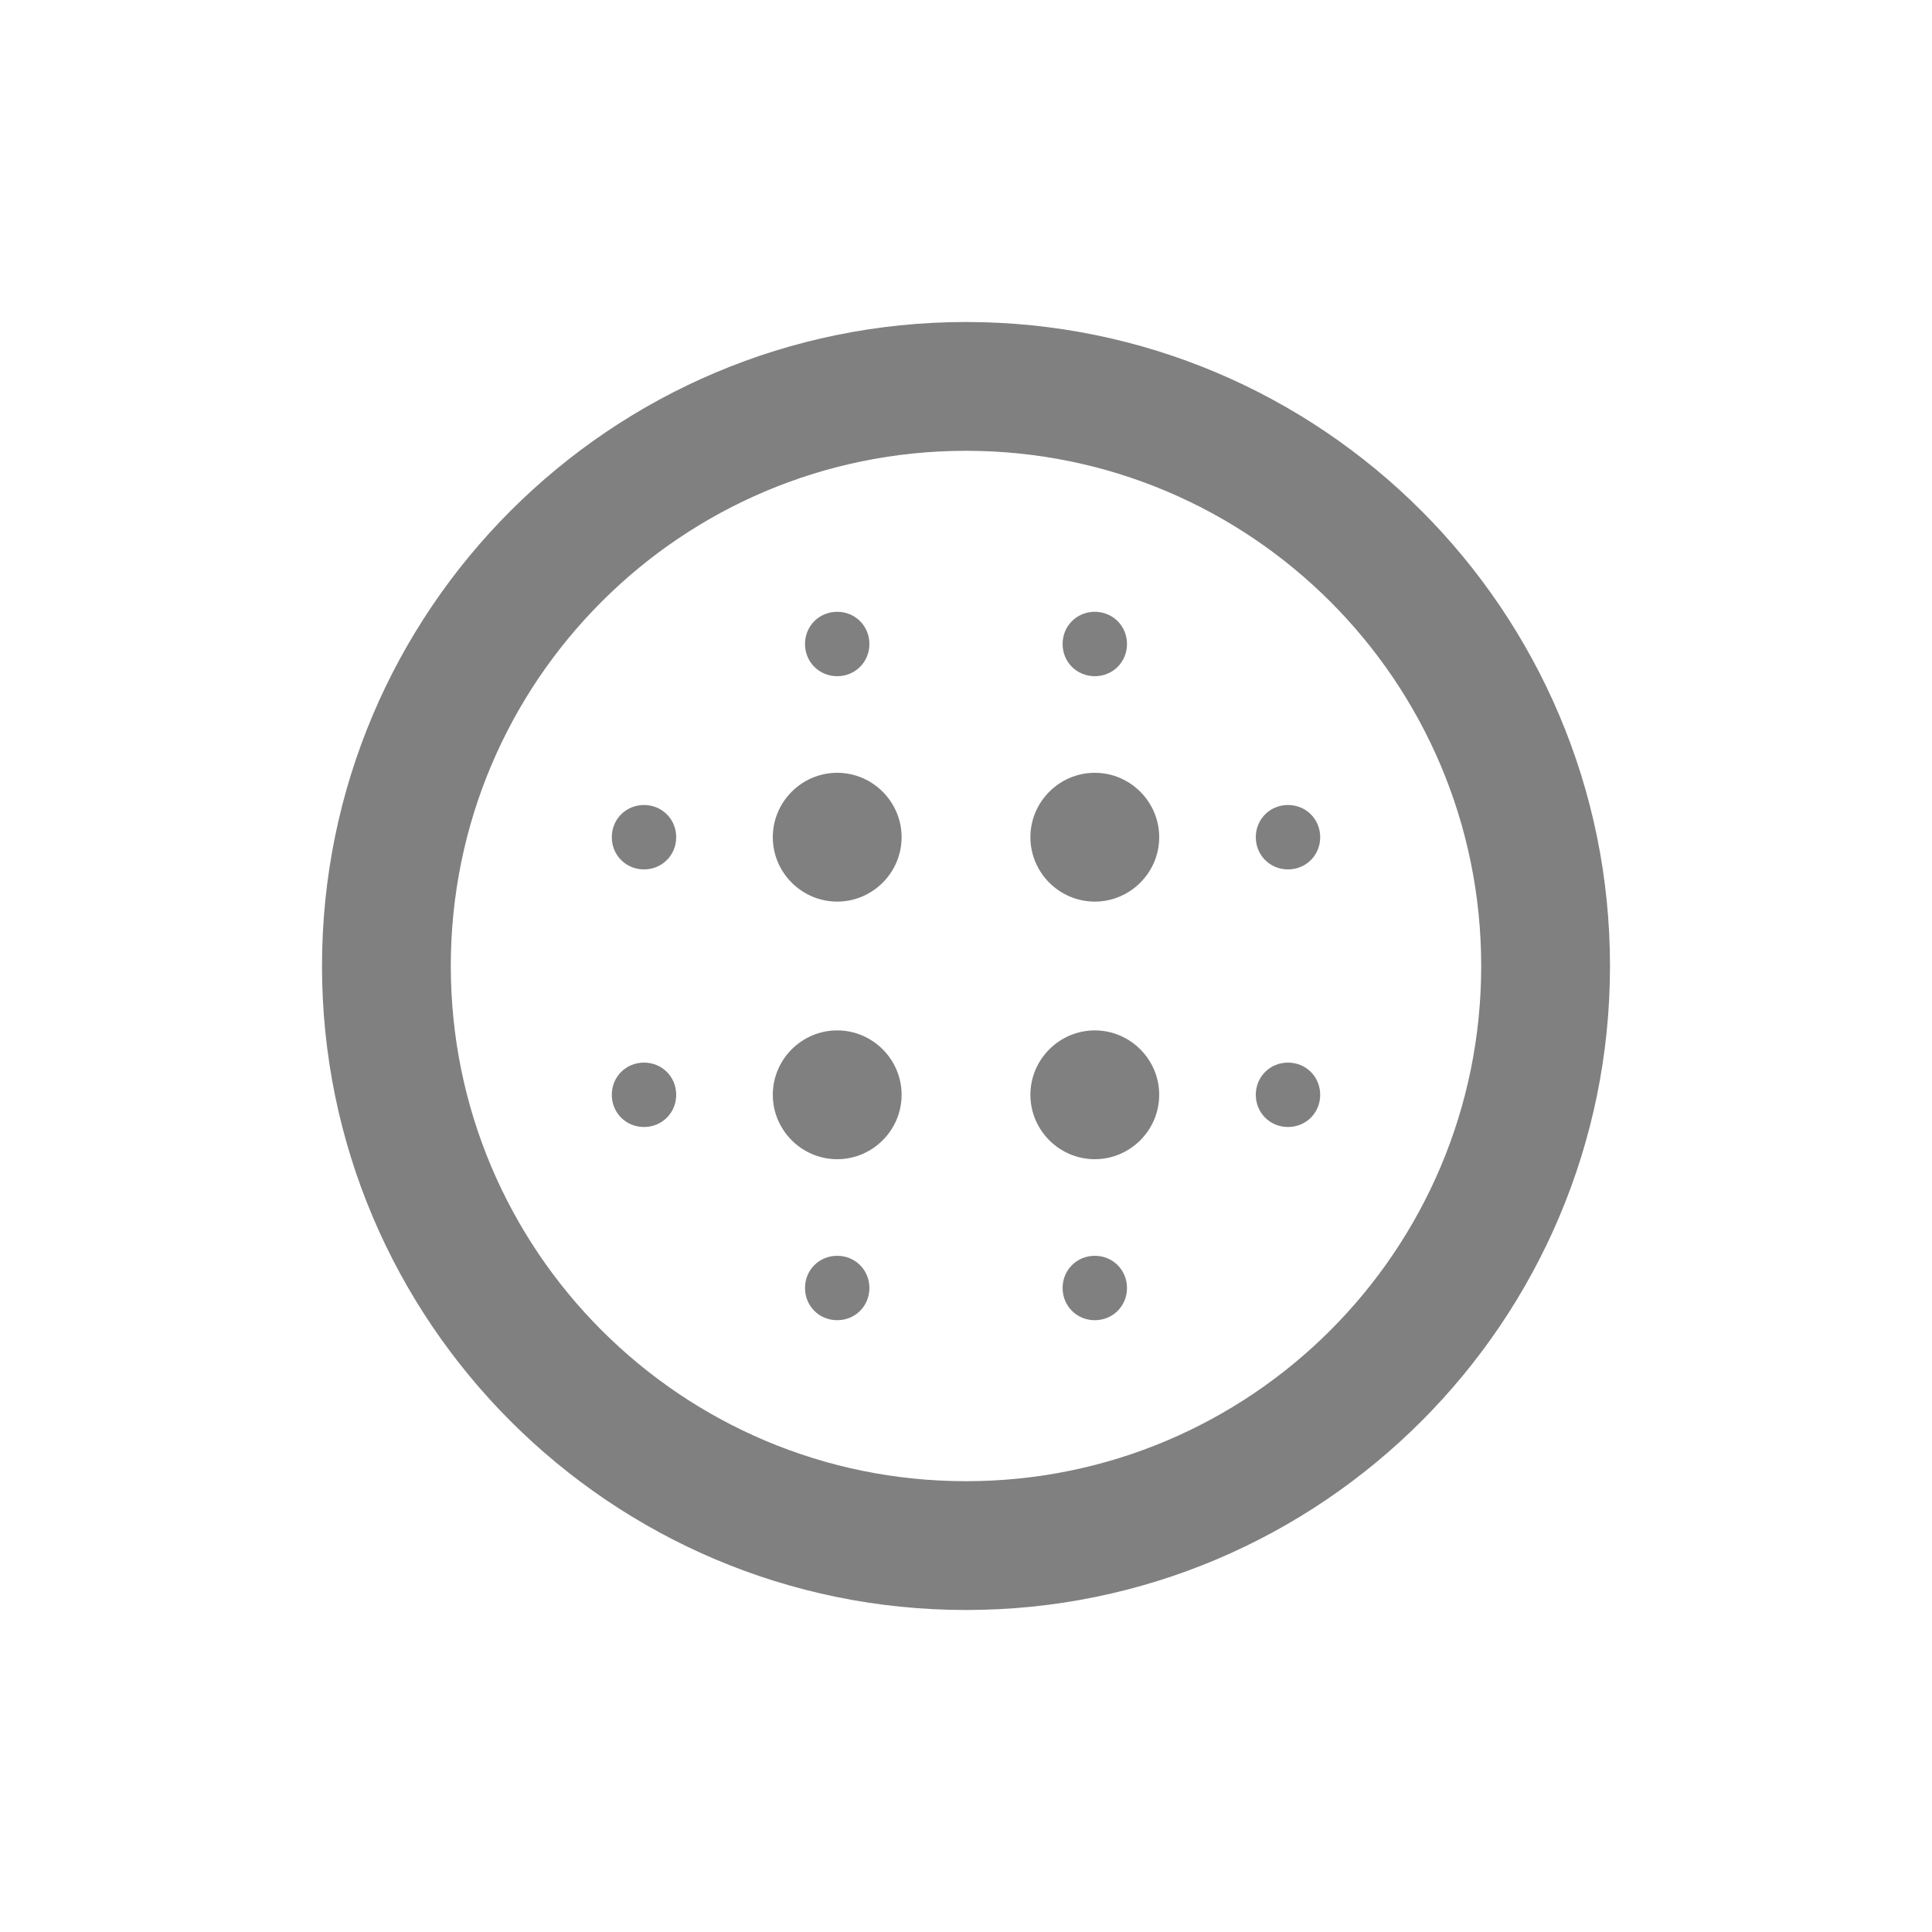 <svg width="24" height="24" viewBox="0 0 24 24" fill="none" xmlns="http://www.w3.org/2000/svg">
<path fill-rule="evenodd" clip-rule="evenodd" d="M10.4 9.6C9.96 9.6 9.6 9.96 9.6 10.4C9.6 10.84 9.96 11.2 10.4 11.2C10.84 11.2 11.2 10.84 11.2 10.4C11.2 9.96 10.84 9.6 10.4 9.6ZM10.4 12.8C9.96 12.8 9.6 13.16 9.6 13.6C9.6 14.04 9.96 14.4 10.4 14.4C10.84 14.4 11.2 14.04 11.2 13.6C11.2 13.16 10.84 12.8 10.4 12.8ZM8 10C7.776 10 7.6 10.176 7.6 10.4C7.6 10.624 7.776 10.8 8 10.8C8.224 10.8 8.4 10.624 8.4 10.4C8.4 10.176 8.224 10 8 10ZM10.4 15.6C10.176 15.6 10 15.776 10 16C10 16.224 10.176 16.4 10.4 16.4C10.624 16.4 10.8 16.224 10.8 16C10.8 15.776 10.624 15.6 10.4 15.6ZM8 13.2C7.776 13.2 7.6 13.376 7.6 13.6C7.6 13.824 7.776 14 8 14C8.224 14 8.4 13.824 8.4 13.6C8.4 13.376 8.224 13.2 8 13.2ZM10.4 8.4C10.624 8.4 10.8 8.224 10.8 8C10.8 7.776 10.624 7.6 10.4 7.6C10.176 7.6 10 7.776 10 8C10 8.224 10.176 8.4 10.4 8.4ZM13.6 9.6C13.16 9.6 12.8 9.96 12.8 10.4C12.8 10.84 13.16 11.2 13.6 11.2C14.04 11.2 14.4 10.84 14.4 10.4C14.4 9.96 14.04 9.6 13.6 9.6ZM13.6 8.4C13.824 8.4 14 8.224 14 8C14 7.776 13.824 7.6 13.6 7.6C13.376 7.6 13.2 7.776 13.2 8C13.2 8.224 13.376 8.4 13.6 8.4ZM16 13.2C15.776 13.2 15.6 13.376 15.6 13.6C15.6 13.824 15.776 14 16 14C16.224 14 16.4 13.824 16.4 13.6C16.4 13.376 16.224 13.2 16 13.2ZM16 10C15.776 10 15.6 10.176 15.6 10.4C15.6 10.624 15.776 10.8 16 10.8C16.224 10.8 16.4 10.624 16.4 10.4C16.4 10.176 16.224 10 16 10ZM12 4C7.584 4 4 7.584 4 12C4 16.416 7.584 20 12 20C16.416 20 20 16.416 20 12C20 7.584 16.416 4 12 4ZM12 18.4C8.464 18.4 5.6 15.536 5.6 12C5.6 8.464 8.464 5.6 12 5.6C15.536 5.6 18.4 8.464 18.4 12C18.4 15.536 15.536 18.4 12 18.4ZM13.6 15.6C13.376 15.6 13.2 15.776 13.2 16C13.2 16.224 13.376 16.4 13.6 16.4C13.824 16.4 14 16.224 14 16C14 15.776 13.824 15.6 13.6 15.6ZM13.6 12.8C13.16 12.8 12.8 13.16 12.8 13.6C12.8 14.04 13.16 14.4 13.6 14.4C14.04 14.4 14.4 14.04 14.4 13.6C14.4 13.16 14.04 12.8 13.6 12.8Z" fill="#808080"/>
</svg>
